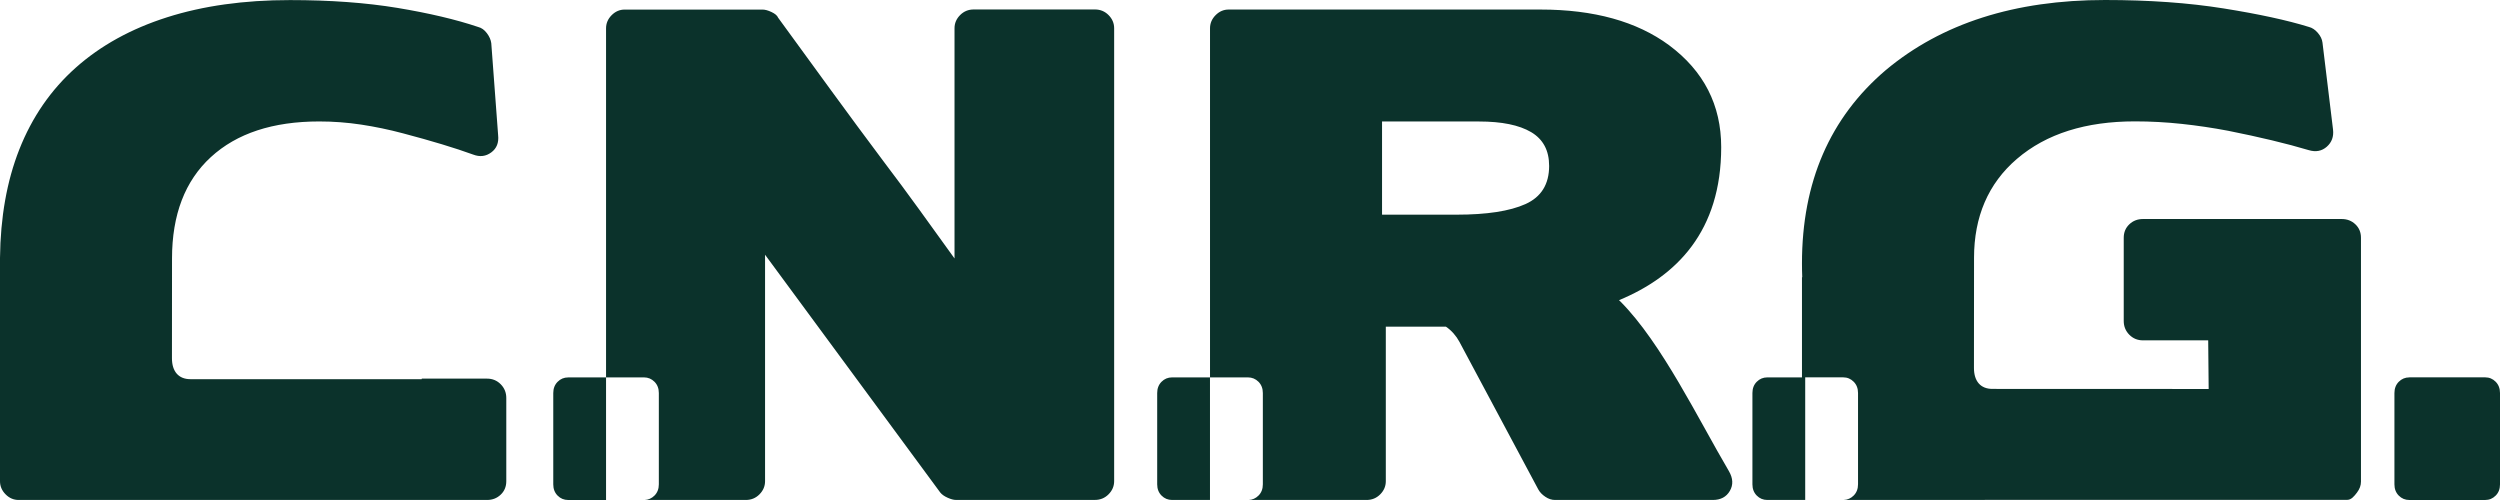 <svg width="350" height="70" viewBox="0 0 350 70" fill="none" xmlns="http://www.w3.org/2000/svg">
<path d="M337.306 52.834C336.724 52.834 336.234 53.04 335.829 53.447C335.425 53.855 335.22 54.381 335.22 55.027V67.812C335.22 68.453 335.425 68.979 335.829 69.386C336.234 69.794 336.729 70 337.306 70H347.914C348.496 70 348.987 69.794 349.391 69.386C349.801 68.979 350 68.453 350 67.812V55.022C350 54.381 349.795 53.855 349.391 53.442C348.987 53.035 348.496 52.828 347.914 52.828H337.306V52.834ZM0 36.108V36.715V67.367C0 68.062 0.259 68.681 0.782 69.207C1.304 69.734 1.914 69.995 2.609 69.995L55.594 69.989L55.767 69.995H68.186C68.935 69.995 69.576 69.75 70.099 69.251C70.622 68.757 70.881 68.122 70.881 67.367V55.722C70.881 54.967 70.622 54.321 70.099 53.795C69.576 53.268 68.94 53.008 68.186 53.008H59.055L59.022 53.089L26.649 53.084C25.032 53.084 24.067 52.036 24.073 50.141L24.083 36.189C24.083 30.06 25.894 25.331 29.517 21.998C33.139 18.67 38.2 17.003 44.69 17.003C46.663 17.003 48.619 17.15 50.56 17.443C52.5 17.736 54.457 18.143 56.43 18.67C60.429 19.723 63.706 20.717 66.256 21.645C67.183 21.998 68.024 21.895 68.779 21.335C69.533 20.782 69.851 19.978 69.738 18.925L68.779 6.053C68.719 5.586 68.52 5.119 68.169 4.653C67.819 4.186 67.415 3.893 66.951 3.779C63.82 2.725 60.052 1.84 55.648 1.107C51.244 0.38 46.226 0.011 40.604 0.011C34.168 0.011 28.433 0.814 23.388 2.421C18.343 4.028 14.085 6.379 10.608 9.473C7.131 12.568 4.49 16.39 2.695 20.945C0.959 25.353 0.065 30.402 0 36.108ZM252.271 52.834H247.425C246.843 52.834 246.352 53.04 245.948 53.447C245.539 53.855 245.339 54.381 245.339 55.022V67.807C245.339 68.447 245.544 68.974 245.948 69.381C246.352 69.788 246.843 69.995 247.425 69.995H251.823H252.729V68.822V52.828H258.038C258.62 52.828 259.111 53.035 259.515 53.442C259.919 53.849 260.124 54.376 260.124 55.016V67.801C260.124 68.442 259.919 68.969 259.515 69.376C259.133 69.761 258.669 69.967 258.13 69.989L328.623 69.978C329.172 69.978 329.593 69.468 329.97 68.969C330.347 68.475 330.536 67.964 330.536 67.438V33.29C330.536 32.53 330.277 31.9 329.755 31.406C329.232 30.907 328.596 30.662 327.841 30.662H300.017C299.262 30.662 298.626 30.907 298.103 31.406C297.581 31.905 297.322 32.53 297.322 33.29V44.935C297.322 45.695 297.586 46.336 298.103 46.862C298.626 47.389 299.262 47.649 300.017 47.649H309.148L309.213 54.457L278.931 54.446C277.303 54.446 276.349 53.398 276.354 51.504L276.365 36.086C276.37 30.364 278.332 25.706 282.364 22.248C286.498 18.703 292.045 16.992 298.885 16.992C301.09 16.992 303.278 17.112 305.45 17.345C307.622 17.579 309.784 17.899 311.929 18.306C316.333 19.186 320.101 20.087 323.232 21.021C324.219 21.314 325.06 21.151 325.755 20.538C326.45 19.924 326.741 19.12 326.623 18.127L325.146 5.955C325.087 5.489 324.871 5.038 324.494 4.598C324.116 4.159 323.696 3.882 323.232 3.768C320.219 2.834 316.247 1.971 311.32 1.183C306.394 0.396 300.858 0 294.713 0C282.073 0 271.843 3.268 264.016 9.81C256.189 16.466 252.276 25.489 252.276 36.873C252.276 37.53 252.287 38.181 252.314 38.822C252.292 38.811 252.276 38.811 252.276 38.827V52.834H252.271ZM226.662 42.025C234.774 38.659 240.968 32.34 240.968 20.603C240.968 14.707 238.531 9.946 233.664 6.325C229.142 2.997 223.142 1.336 215.666 1.336H172.011C171.316 1.336 170.707 1.596 170.184 2.123C169.661 2.649 169.402 3.263 169.402 3.963V52.834H174.706C175.288 52.834 175.779 53.04 176.189 53.447C176.593 53.855 176.798 54.381 176.798 55.022V67.807C176.798 68.447 176.598 68.974 176.189 69.381C175.8 69.772 175.337 69.973 174.792 69.995H191.319C192.073 69.995 192.709 69.734 193.232 69.207C193.755 68.681 194.014 68.067 194.014 67.367V45.738H202.433C203.204 46.249 203.883 47.041 204.309 47.839L215.354 68.507C215.575 68.92 215.92 69.267 216.356 69.555C216.787 69.848 217.24 69.995 217.704 69.995H239.793C240.892 69.995 241.69 69.571 242.18 68.724C242.671 67.877 242.628 66.96 242.051 65.966C237.75 58.664 232.645 48.046 226.878 42.231L226.662 42.025ZM207.053 17.009C210.244 17.009 212.675 17.503 214.356 18.496C216.038 19.49 216.879 21.064 216.879 23.225C216.879 25.793 215.774 27.573 213.575 28.567C211.37 29.56 208.158 30.054 203.921 30.054H193.486V17.003H207.053V17.009ZM169.397 52.834H169.16H164.093C163.511 52.834 163.02 53.04 162.616 53.447C162.212 53.855 162.007 54.381 162.007 55.022V67.807C162.007 68.447 162.212 68.974 162.616 69.381C163.02 69.788 163.516 69.995 164.093 69.995H168.491H169.397V52.834ZM123.715 22.617C121.225 19.289 118.772 15.977 116.368 12.676C113.964 9.376 111.485 5.977 108.935 2.476C108.817 2.182 108.515 1.922 108.019 1.688C107.529 1.455 107.108 1.341 106.758 1.341H87.456C86.76 1.341 86.151 1.602 85.628 2.128C85.105 2.655 84.847 3.268 84.847 3.969V52.839H84.609H79.543C78.961 52.839 78.47 53.046 78.066 53.453C77.662 53.86 77.457 54.386 77.457 55.027V67.812C77.457 68.453 77.662 68.979 78.066 69.386C78.47 69.794 78.966 70 79.543 70H83.941H84.847V52.834H90.151C90.733 52.834 91.223 53.04 91.627 53.447C92.032 53.855 92.237 54.381 92.237 55.022V67.807C92.237 68.447 92.032 68.974 91.627 69.381C91.239 69.772 90.776 69.973 90.231 69.995H104.413C105.168 69.995 105.804 69.734 106.327 69.207C106.849 68.681 107.108 68.067 107.108 67.367V35.662L131.628 68.941C131.86 69.234 132.21 69.479 132.674 69.685C133.137 69.891 133.515 69.989 133.806 69.989H153.286C154.04 69.989 154.676 69.729 155.199 69.202C155.722 68.675 155.981 68.062 155.981 67.362V3.952C155.981 3.252 155.722 2.638 155.199 2.112C154.676 1.585 154.04 1.325 153.286 1.325H136.328C135.574 1.325 134.938 1.585 134.415 2.112C133.892 2.638 133.633 3.252 133.633 3.952V36.184C131.951 33.849 130.302 31.558 128.674 29.311C127.052 27.068 125.397 24.837 123.715 22.617Z" fill="#0B322B"/>
</svg>
